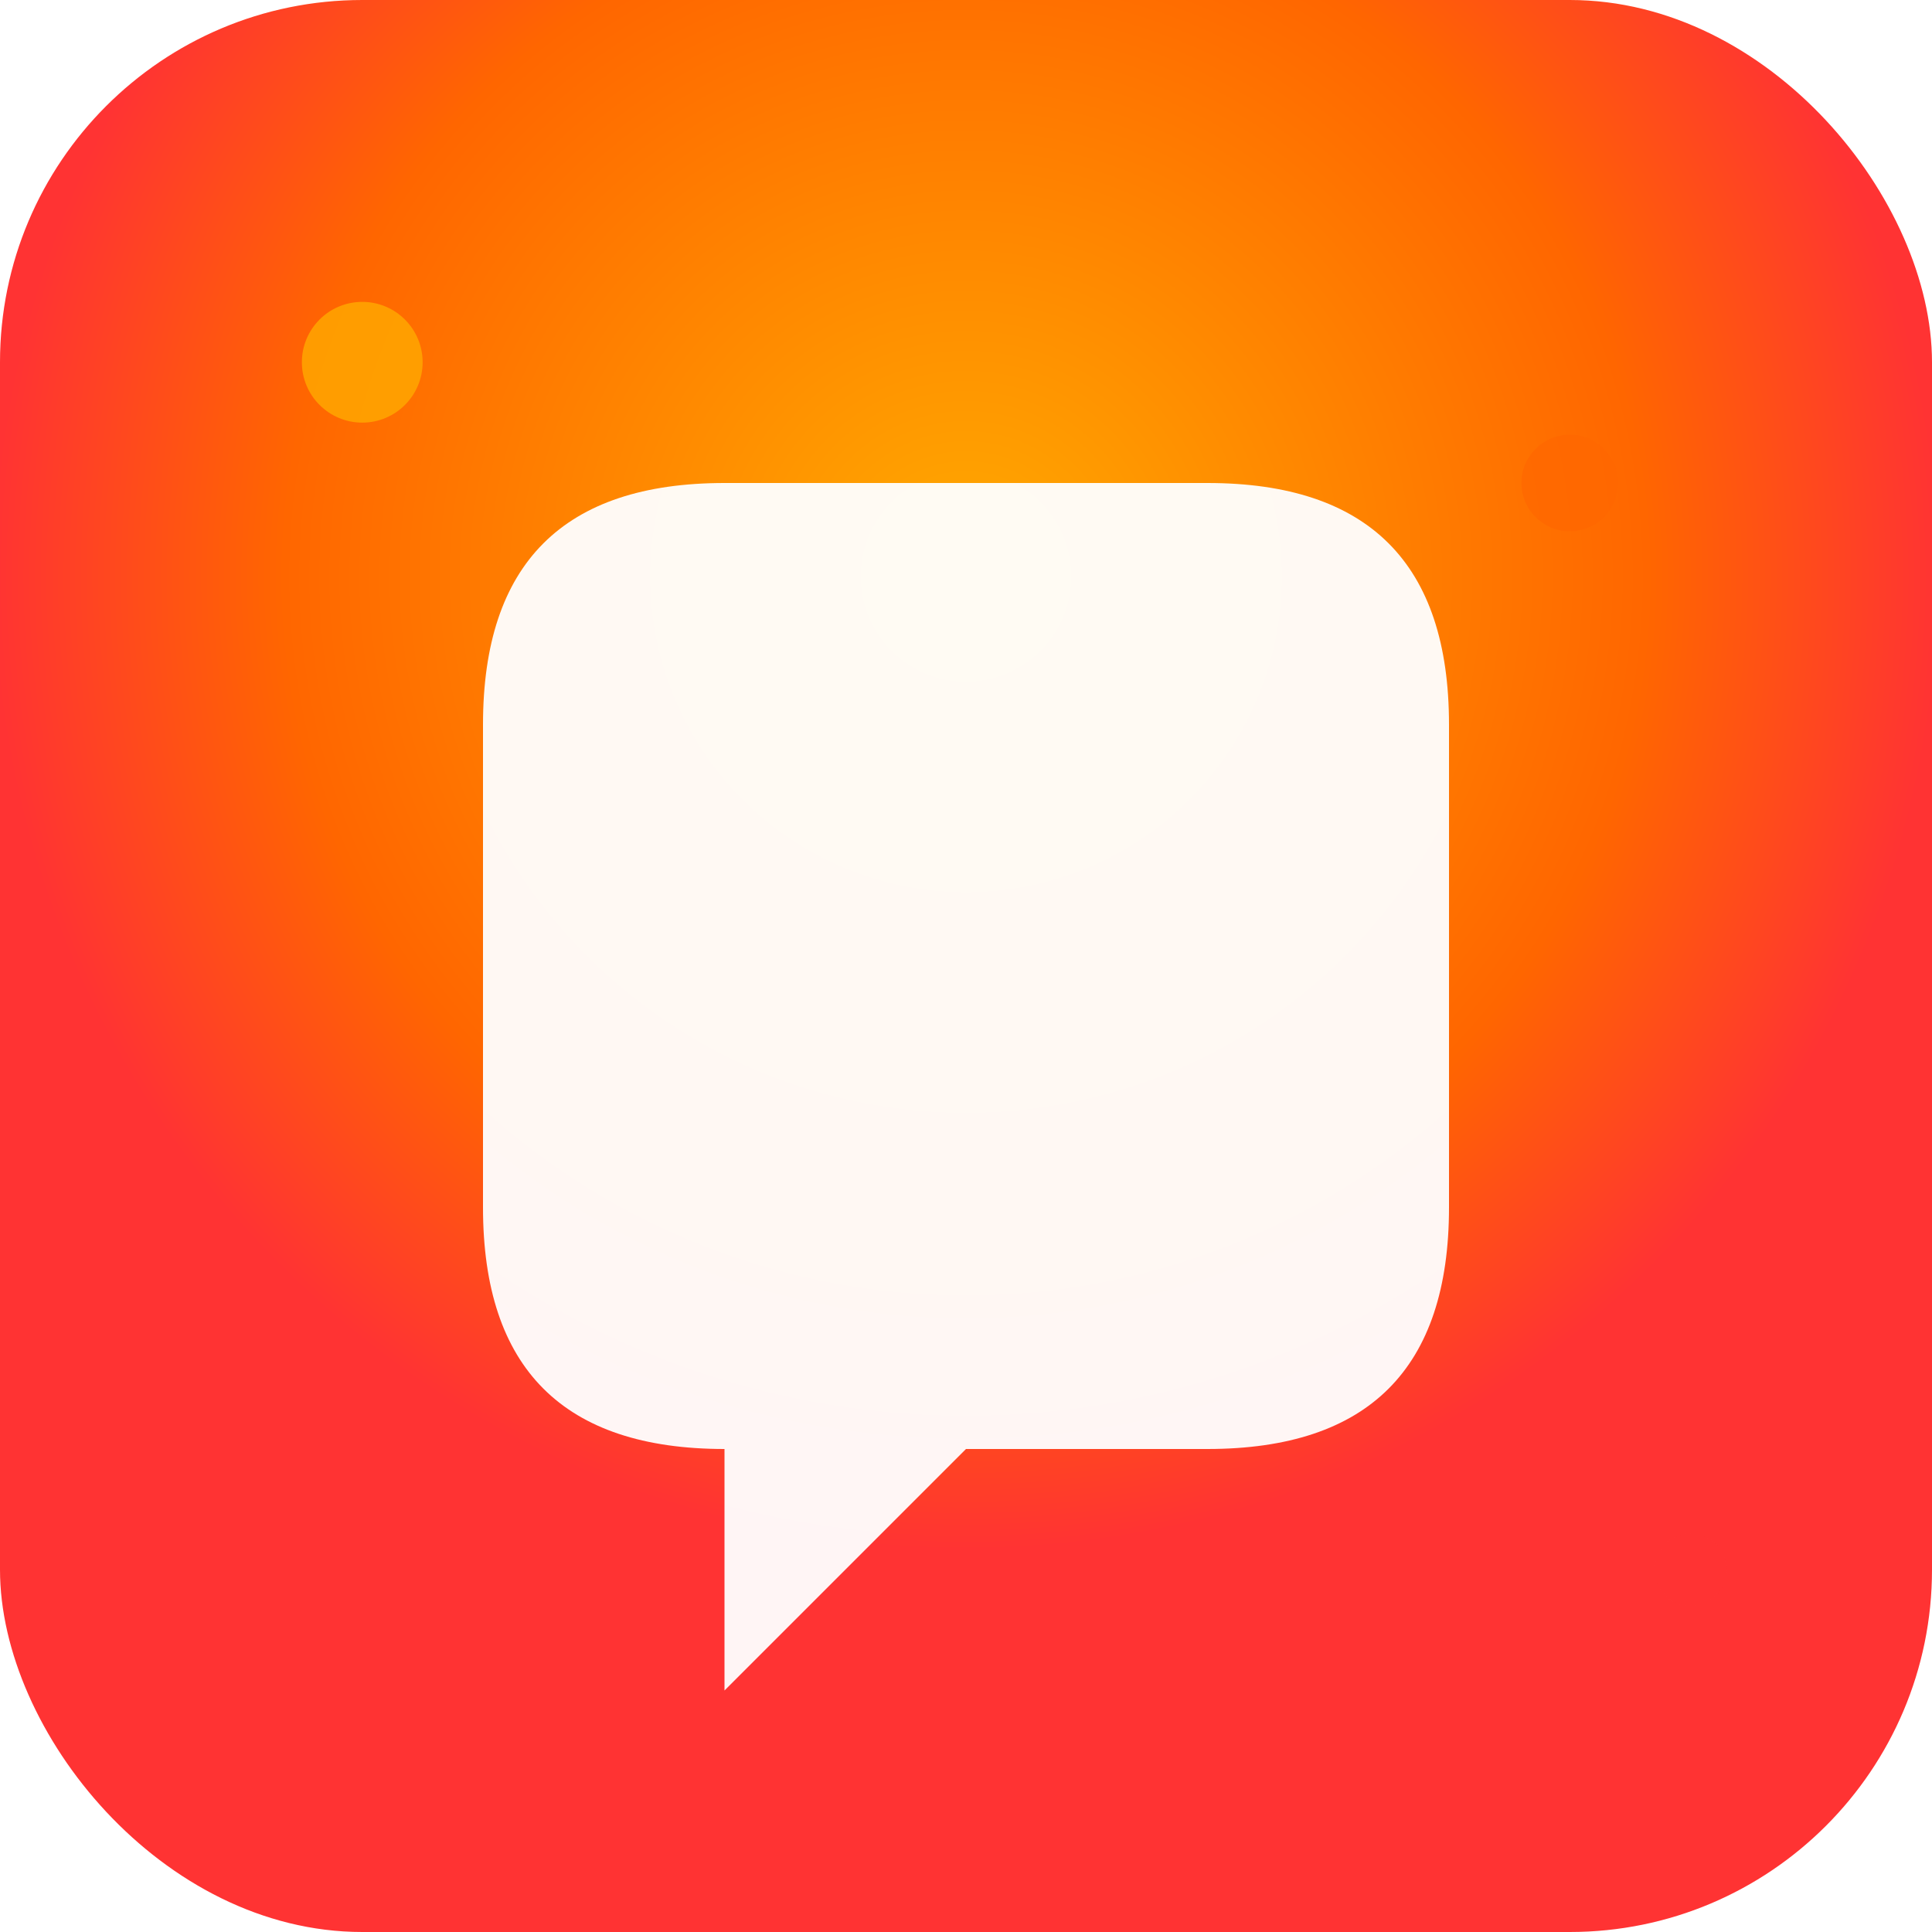 <svg width="32" height="32" viewBox="0 0 32 32" xmlns="http://www.w3.org/2000/svg">
  <defs>
    <radialGradient id="iconFire32" cx="50%" cy="30%">
      <stop offset="0%" stop-color="#ffaa00"/>
      <stop offset="70%" stop-color="#ff6600"/>
      <stop offset="100%" stop-color="#ff3333"/>
    </radialGradient>
    <filter id="iconGlow32">
      <feGaussianBlur stdDeviation="1" result="coloredBlur"/>
      <feMerge> 
        <feMergeNode in="coloredBlur"/>
        <feMergeNode in="SourceGraphic"/>
      </feMerge>
    </filter>
  </defs>
  <rect width="32" height="32" rx="6" fill="url(#iconFire32)" filter="url(#iconGlow32)"/>
  <path d="M8 12 Q8 8 12 8 L20 8 Q24 8 24 12 L24 20 Q24 24 20 24 L16 24 L12 28 L12 24 Q8 24 8 20 Z" fill="white" opacity="0.95"/>
  <!-- Огненные искры -->
  <circle cx="6" cy="6" r="1" fill="#ffaa00" opacity="0.8">
    <animate attributeName="opacity" values="0.8;0.3;0.8" dur="2s" repeatCount="indefinite"/>
  </circle>
  <circle cx="26" cy="8" r="0.8" fill="#ff6600" opacity="0.7">
    <animate attributeName="opacity" values="0.7;0.2;0.7" dur="1.5s" repeatCount="indefinite"/>
  </circle>
  <circle cx="28" cy="26" r="0.6" fill="#ff3333" opacity="0.6">
    <animate attributeName="opacity" values="0.6;0.3;0.6" dur="2.2s" repeatCount="indefinite"/>
  </circle>
</svg>